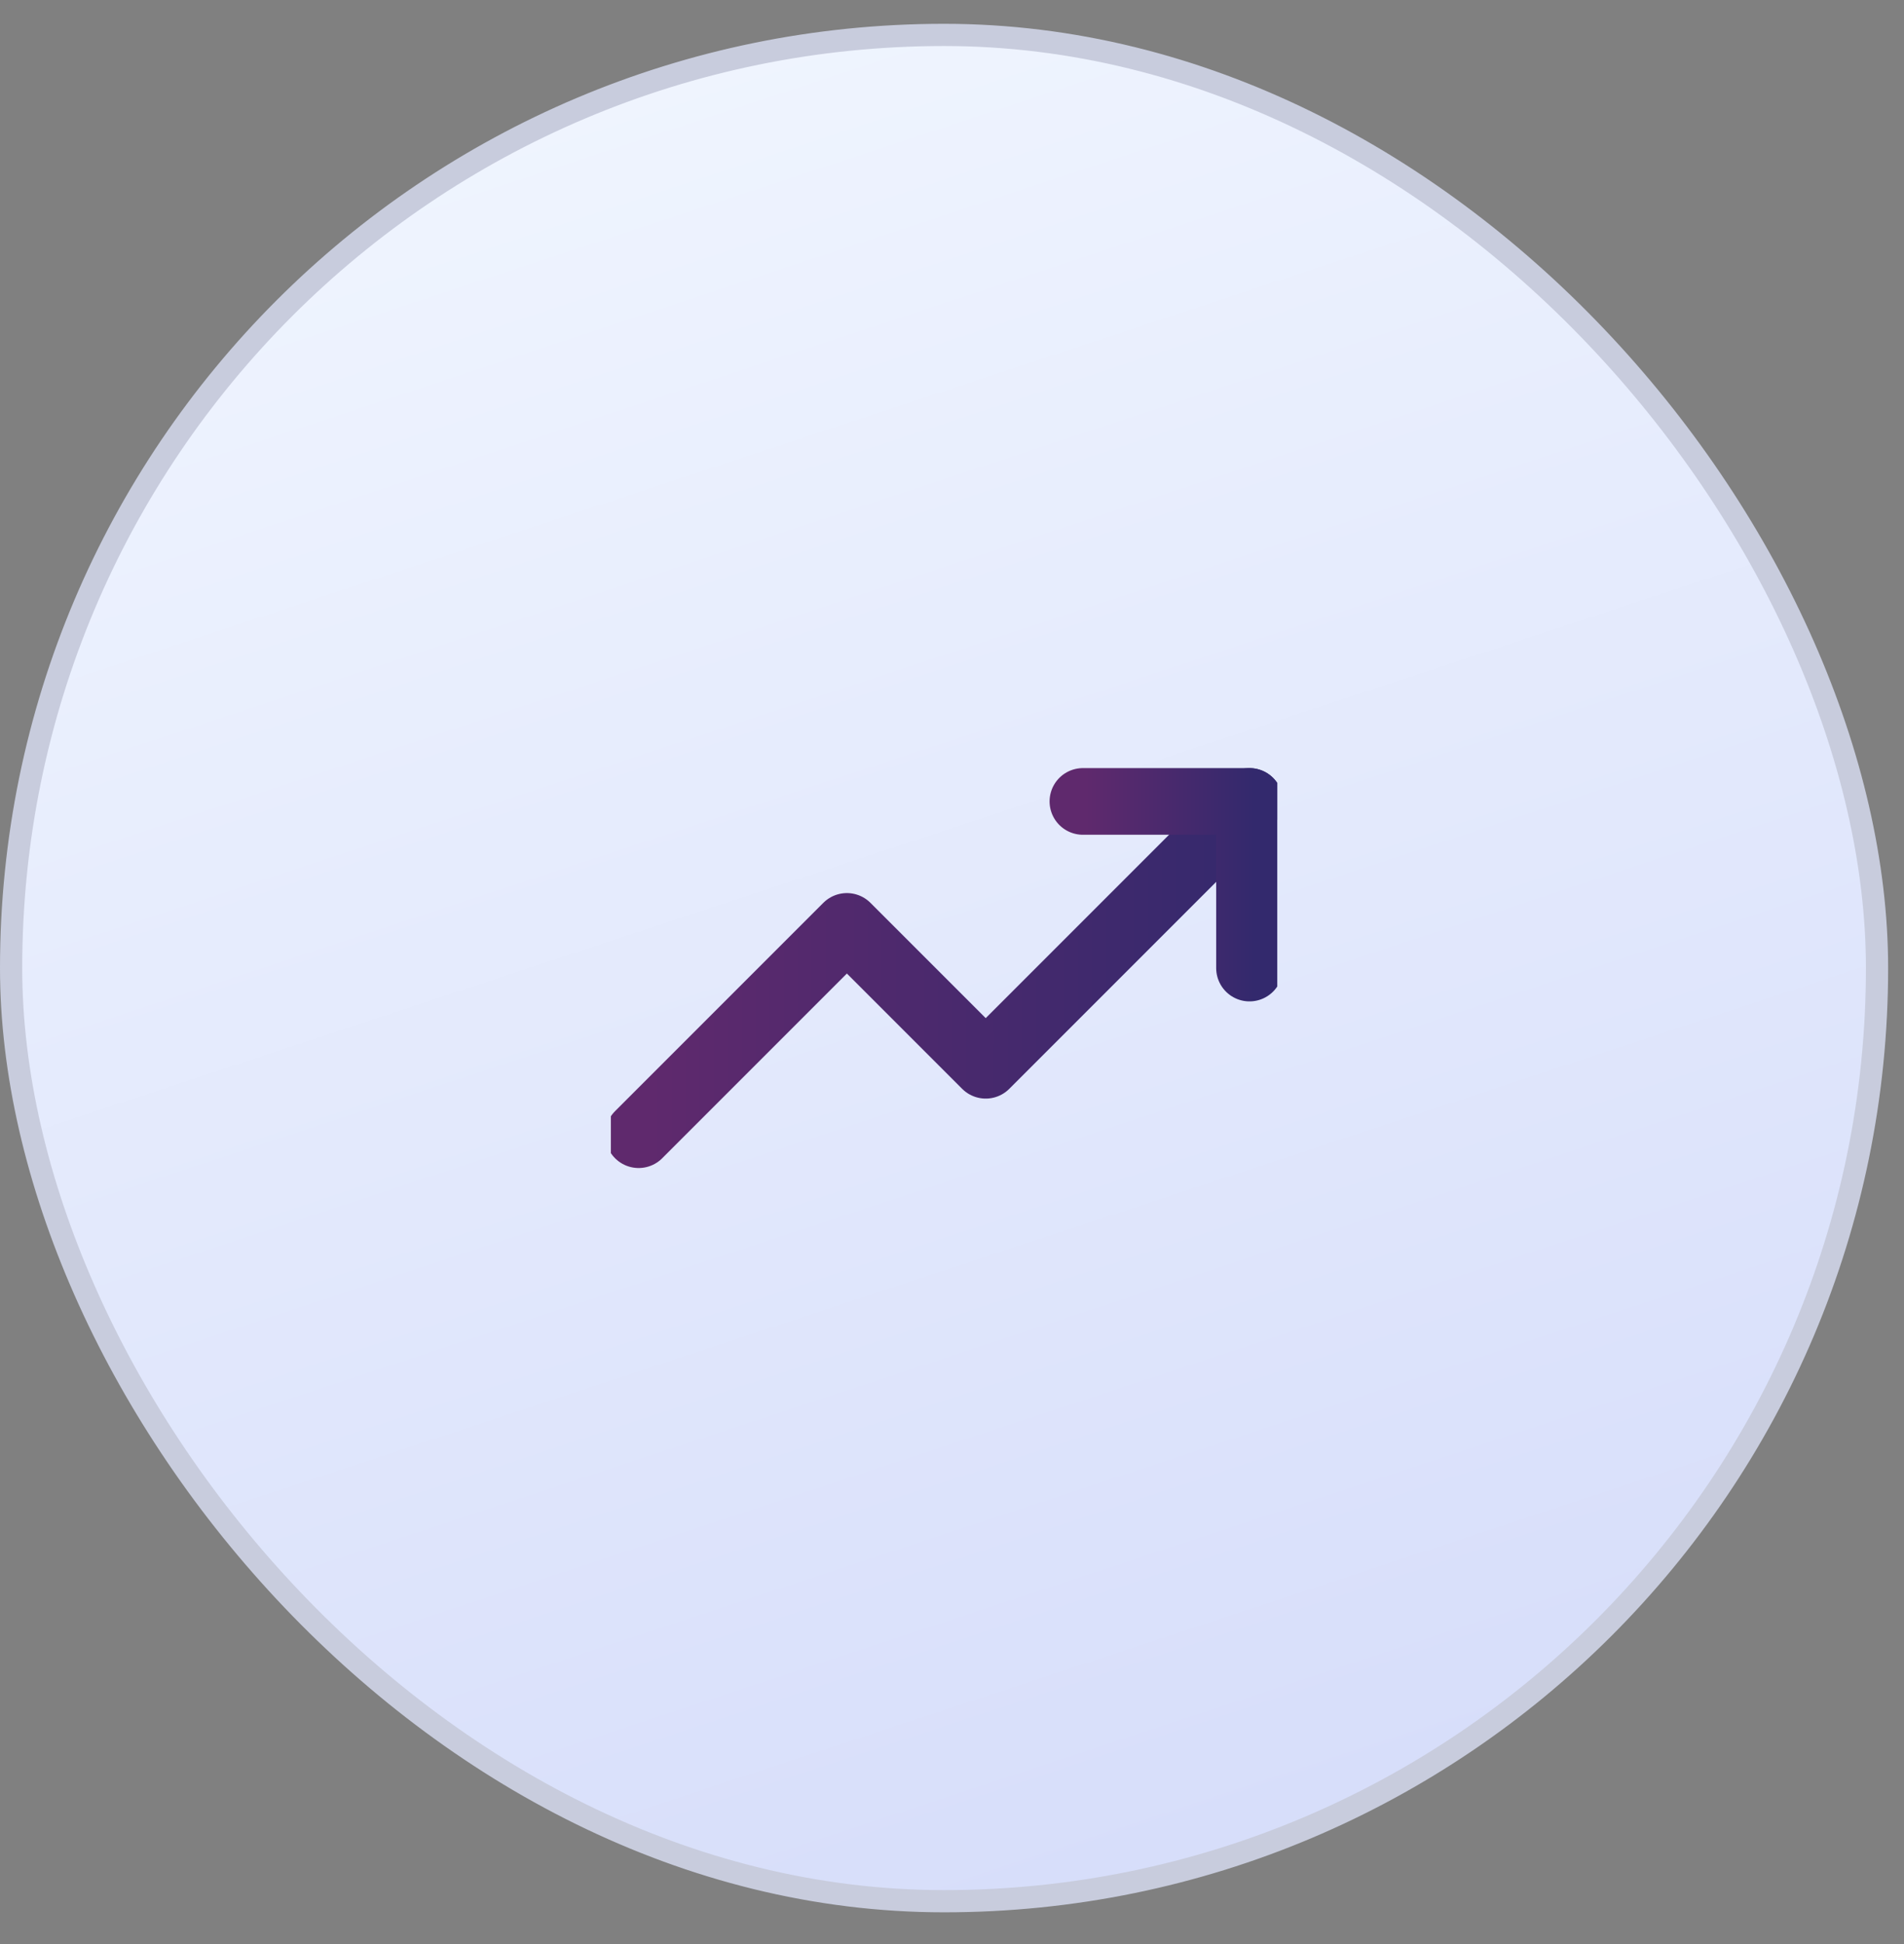 <svg width="48" height="49" viewBox="0 0 48 49" fill="none" xmlns="http://www.w3.org/2000/svg">
<rect x="0" y="0" width="48" height="49" fill="#808080" stroke="none"/>
<rect x="0.28" y="0.88" width="47.04" height="47.04" rx="23.52" fill="url(#paint0_linear_114_3484)"/>
<g clip-path="url(#clip0_114_3484)">
<path d="M31.5 20.2L24.85 26.85L21.35 23.35L16.1 28.6" stroke="url(#paint1_linear_114_3484)" stroke-width="1.68" stroke-linecap="round" stroke-linejoin="round"/>
<path d="M27.3 20.2H31.5V24.4" stroke="url(#paint2_linear_114_3484)" stroke-width="1.68" stroke-linecap="round" stroke-linejoin="round"/>
</g>
<rect x="0.28" y="0.88" width="47.04" height="47.04" rx="23.52" stroke="#C8CCDD" stroke-width="0.56"/>
<defs>
<linearGradient id="paint0_linear_114_3484" x1="1.03084e-07" y1="1.106" x2="16.497" y2="51.049" gradientUnits="userSpaceOnUse">
<stop stop-color="#F2F7FF"/>
<stop offset="1" stop-color="#D7DEFA"/>
</linearGradient>
<linearGradient id="paint1_linear_114_3484" x1="16.399" y1="24.341" x2="31.928" y2="24.341" gradientUnits="userSpaceOnUse">
<stop stop-color="#5F296D"/>
<stop offset="1" stop-color="#33296D"/>
</linearGradient>
<linearGradient id="paint2_linear_114_3484" x1="27.382" y1="22.27" x2="31.617" y2="22.27" gradientUnits="userSpaceOnUse">
<stop stop-color="#5F296D"/>
<stop offset="1" stop-color="#33296D"/>
</linearGradient>
<clipPath id="clip0_114_3484">
<rect width="16.8" height="16.8" fill="white" transform="translate(15.4 16)"/>
</clipPath>
</defs>
</svg>
